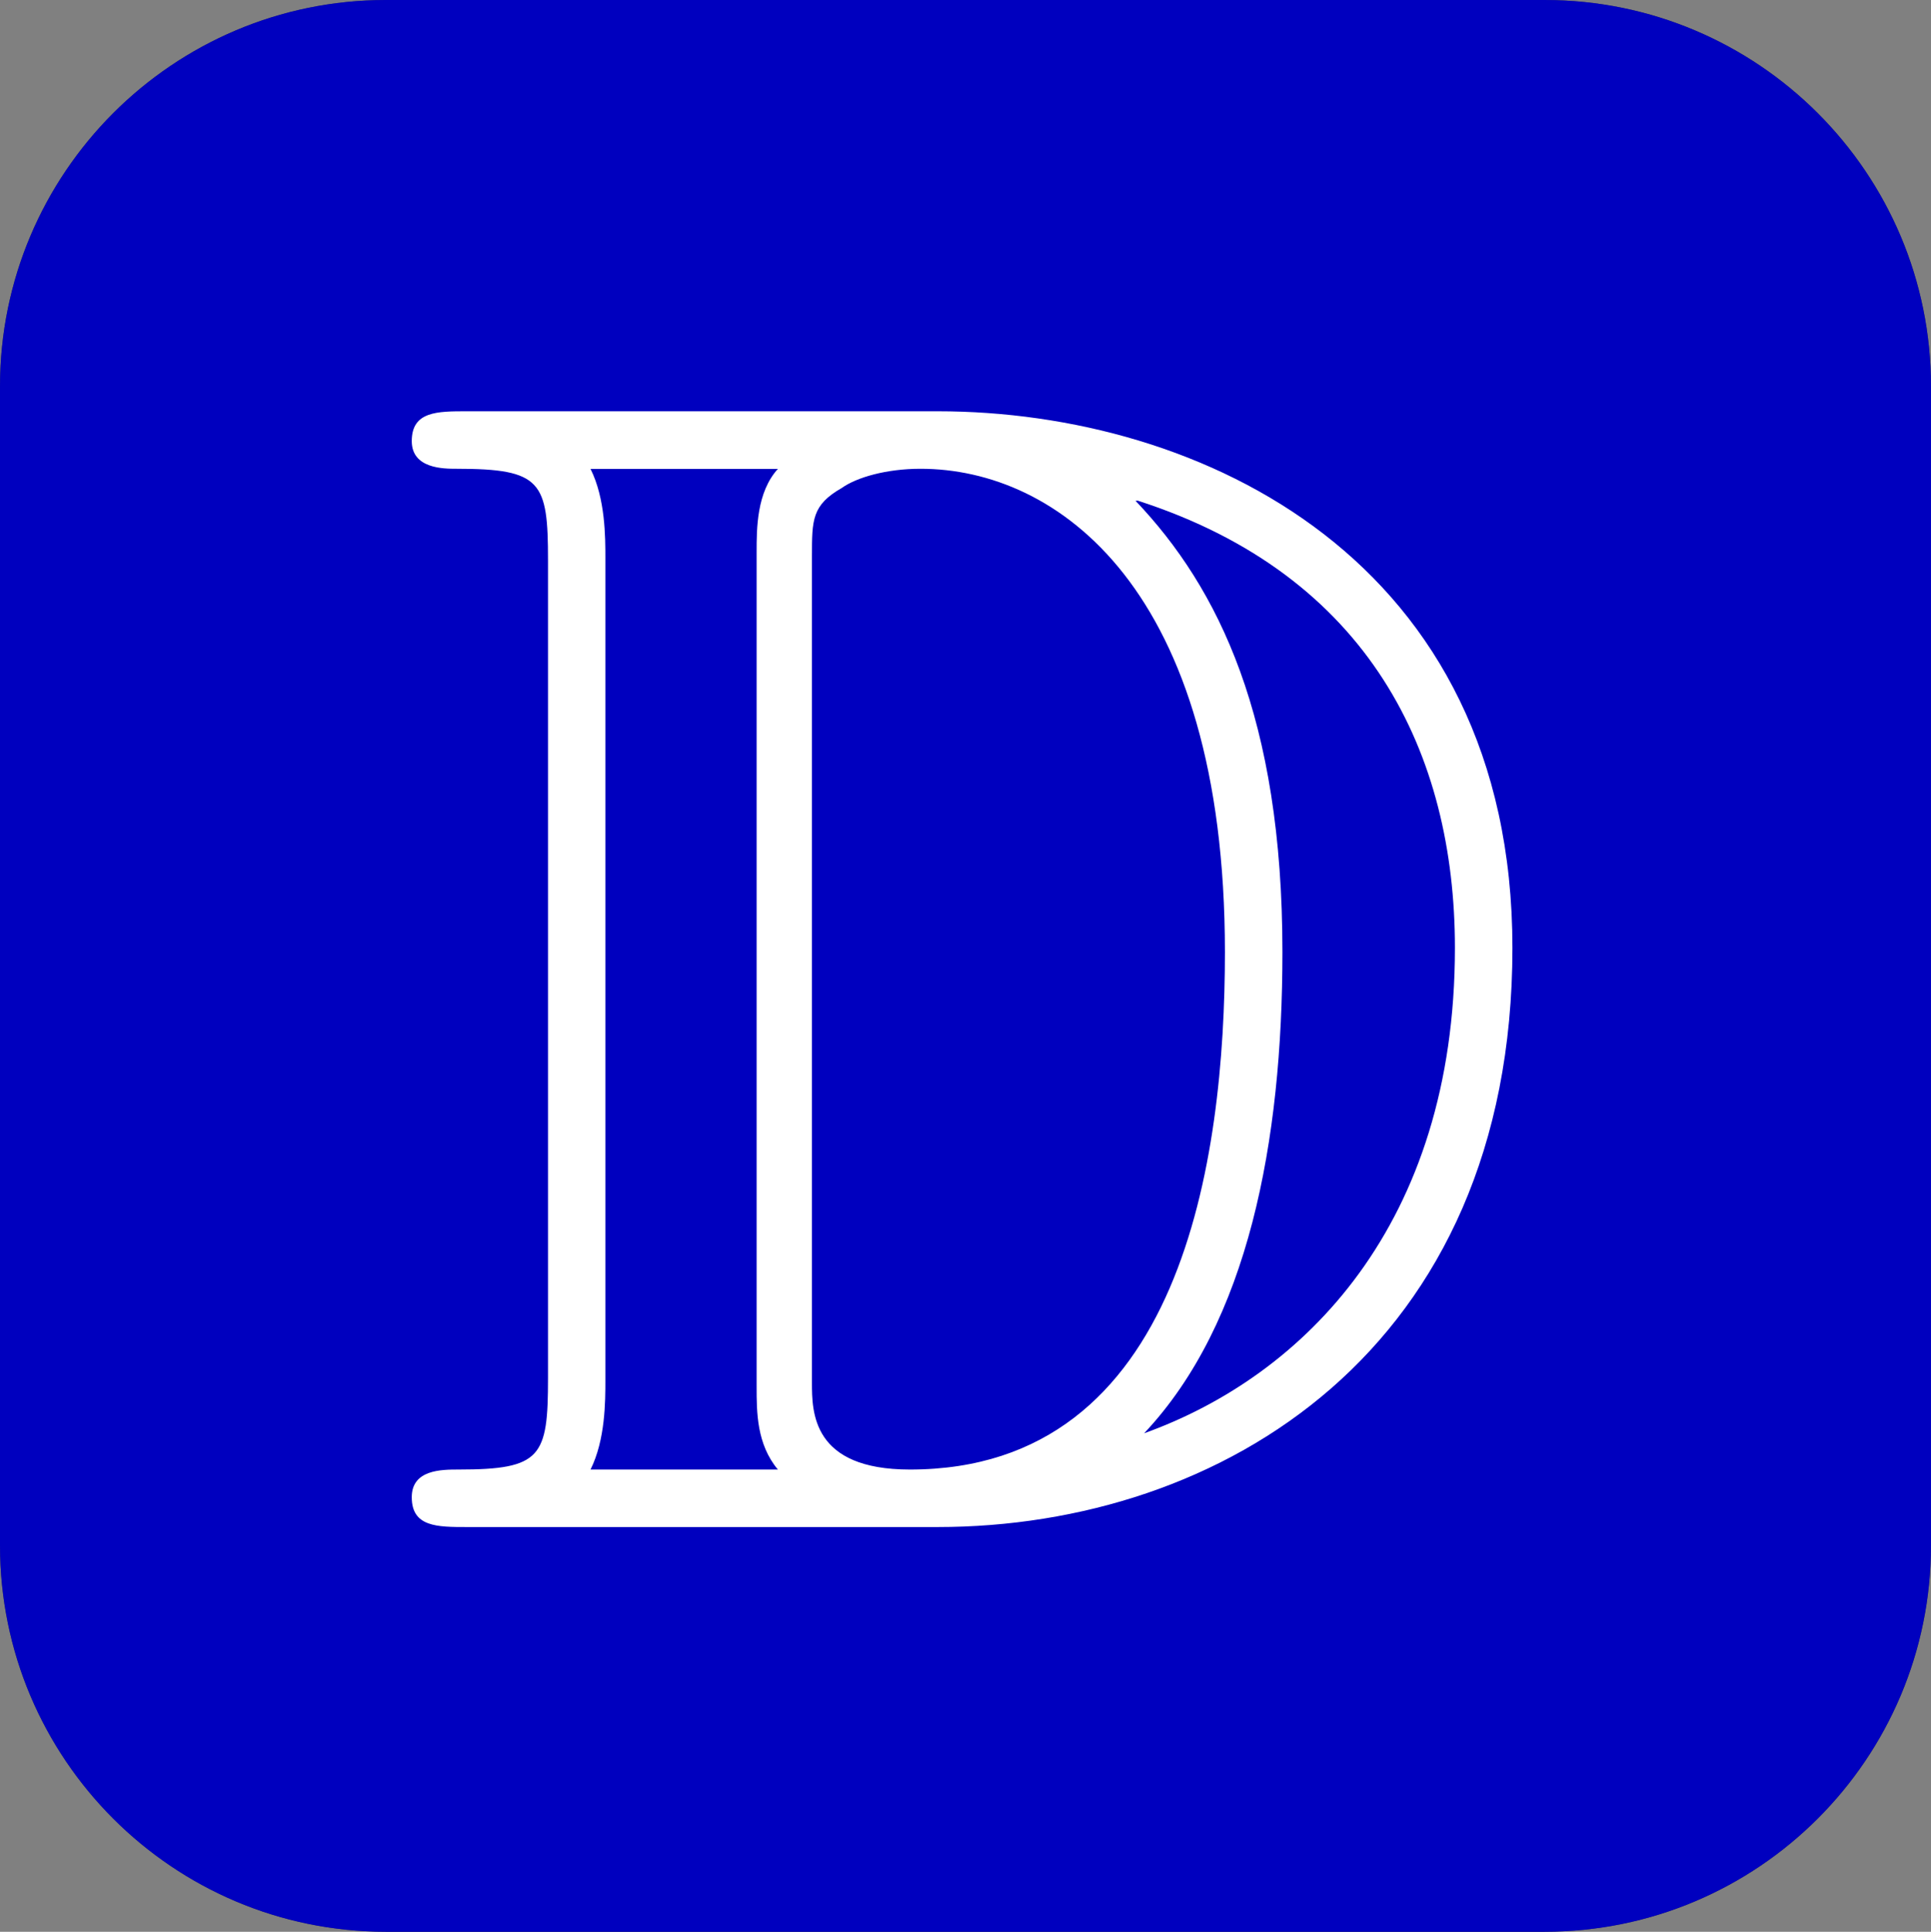 <?xml version="1.0" encoding="UTF-8" standalone="no"?>
<svg
   xmlns:dc="http://purl.org/dc/elements/1.1/"
   xmlns:cc="http://creativecommons.org/ns#"
   xmlns:rdf="http://www.w3.org/1999/02/22-rdf-syntax-ns#"
   xmlns:svg="http://www.w3.org/2000/svg"
   xmlns="http://www.w3.org/2000/svg"
   xmlns:xlink="http://www.w3.org/1999/xlink"
   xmlns:sodipodi="http://sodipodi.sourceforge.net/DTD/sodipodi-0.dtd"
   xmlns:inkscape="http://www.inkscape.org/namespaces/inkscape"
   width="14.172pt"
   height="14.176pt"
   viewBox="0 0 14.172 14.176"
   version="1.1"
   id="svg21"
   sodipodi:docname="icon.svg"
   inkscape:version="0.92.3 (2405546, 2018-03-11)"
   inkscape:export-filename="/var/www/html/𝔻/icons/icon-180.png"
   inkscape:export-xdpi="914.23547"
   inkscape:export-ydpi="914.23547">
  <rect x="0" y="0" width="14.172" height="14.176" fill="#808080" stroke="none"/>
  <sodipodi:namedview
     pagecolor="#ffffff"
     bordercolor="#666666"
     borderopacity="1"
     objecttolerance="10"
     gridtolerance="10"
     guidetolerance="10"
     inkscape:pageopacity="0"
     inkscape:pageshadow="2"
     inkscape:window-width="3706"
     inkscape:window-height="2049"
     id="namedview23"
     showgrid="false"
     inkscape:zoom="95.709011"
     inkscape:cx="3.3878812"
     inkscape:cy="9.4505208"
     inkscape:window-x="134"
     inkscape:window-y="55"
     inkscape:window-maximized="1"
     inkscape:current-layer="svg21" />
  <defs
     id="defs10">
    <g
       id="g8">
      <symbol
         overflow="visible"
         id="glyph0-0"
         style="overflow:visible">
        <path
           style="stroke:none"
           d=""
           id="path2"
           inkscape:connector-curvature="0" />
      </symbol>
      <symbol
         overflow="visible"
         id="glyph0-1"
         style="overflow:visible">
        <path
           style="stroke:none"
           d="m 0.594,-8.188 c -0.219,0 -0.406,0 -0.406,0.219 0,0.203 0.234,0.203 0.328,0.203 0.625,0 0.672,0.094 0.672,0.672 v 6 c 0,0.578 -0.047,0.672 -0.656,0.672 -0.125,0 -0.344,0 -0.344,0.203 C 0.188,0 0.375,0 0.594,0 h 3.453 c 2.078,0 4.219,-1.297 4.219,-4.25 0,-2.844 -2.281,-3.938 -4.219,-3.938 z m 4.922,0.656 C 7.219,-6.984 7.844,-5.672 7.844,-4.25 c 0,2.031 -1.109,3.141 -2.281,3.562 C 6.328,-1.5 6.578,-2.828 6.578,-4.219 6.578,-5.938 6.109,-6.891 5.5,-7.531 Z M 1.5,-0.422 c 0.109,-0.219 0.109,-0.5 0.109,-0.656 v -6.031 c 0,-0.156 0,-0.438 -0.109,-0.656 h 1.375 c -0.156,0.172 -0.156,0.438 -0.156,0.609 v 6.125 c 0,0.188 0,0.422 0.156,0.609 z M 3.125,-7.125 c 0,-0.266 0,-0.375 0.219,-0.5 0.109,-0.078 0.328,-0.141 0.578,-0.141 1,0 2.234,0.875 2.234,3.547 0,1.516 -0.312,3.797 -2.312,3.797 C 3.125,-0.422 3.125,-0.844 3.125,-1.062 Z m 0,0"
           id="path5"
           inkscape:connector-curvature="0" />
      </symbol>
    </g>
  </defs>
  <g
     id="surface1"
     transform="translate(-110.855,-125.797)"
     inkscape:export-xdpi="2601.21"
     inkscape:export-ydpi="2601.21">
    <path
       style="fill:#3f3f3f;fill-opacity:1;fill-rule:nonzero;stroke:none"
       d="m 110.855,137.137 v -8.504 c 0,-1.566 1.27,-2.836 2.832,-2.836 h 8.504 c 1.566,0 2.836,1.27 2.836,2.836 v 8.504 c 0,1.566 -1.27,2.836 -2.836,2.836 h -8.504 c -1.562,0 -2.832,-1.27 -2.832,-2.836 z m 0,0"
       id="path12"
       inkscape:connector-curvature="0" />
    <path
       style="fill:#0000bf;fill-opacity:1;fill-rule:nonzero;stroke:none"
       d="m 110.855,137.137 v -8.504 c 0,-1.566 1.27,-2.836 2.832,-2.836 h 8.504 c 1.566,0 2.836,1.27 2.836,2.836 v 8.504 c 0,1.566 -1.27,2.836 -2.836,2.836 h -8.504 c -1.562,0 -2.832,-1.27 -2.832,-2.836 z m 0,0"
       id="path14"
       inkscape:connector-curvature="0" />
    <g
       style="fill:#ffffff;fill-opacity:1"
       id="g18">
      <use
         xlink:href="#glyph0-1"
         x="113.689"
         y="137.003"
         id="use16"
         width="100%"
         height="100%" />
    </g>
  </g>
</svg>
